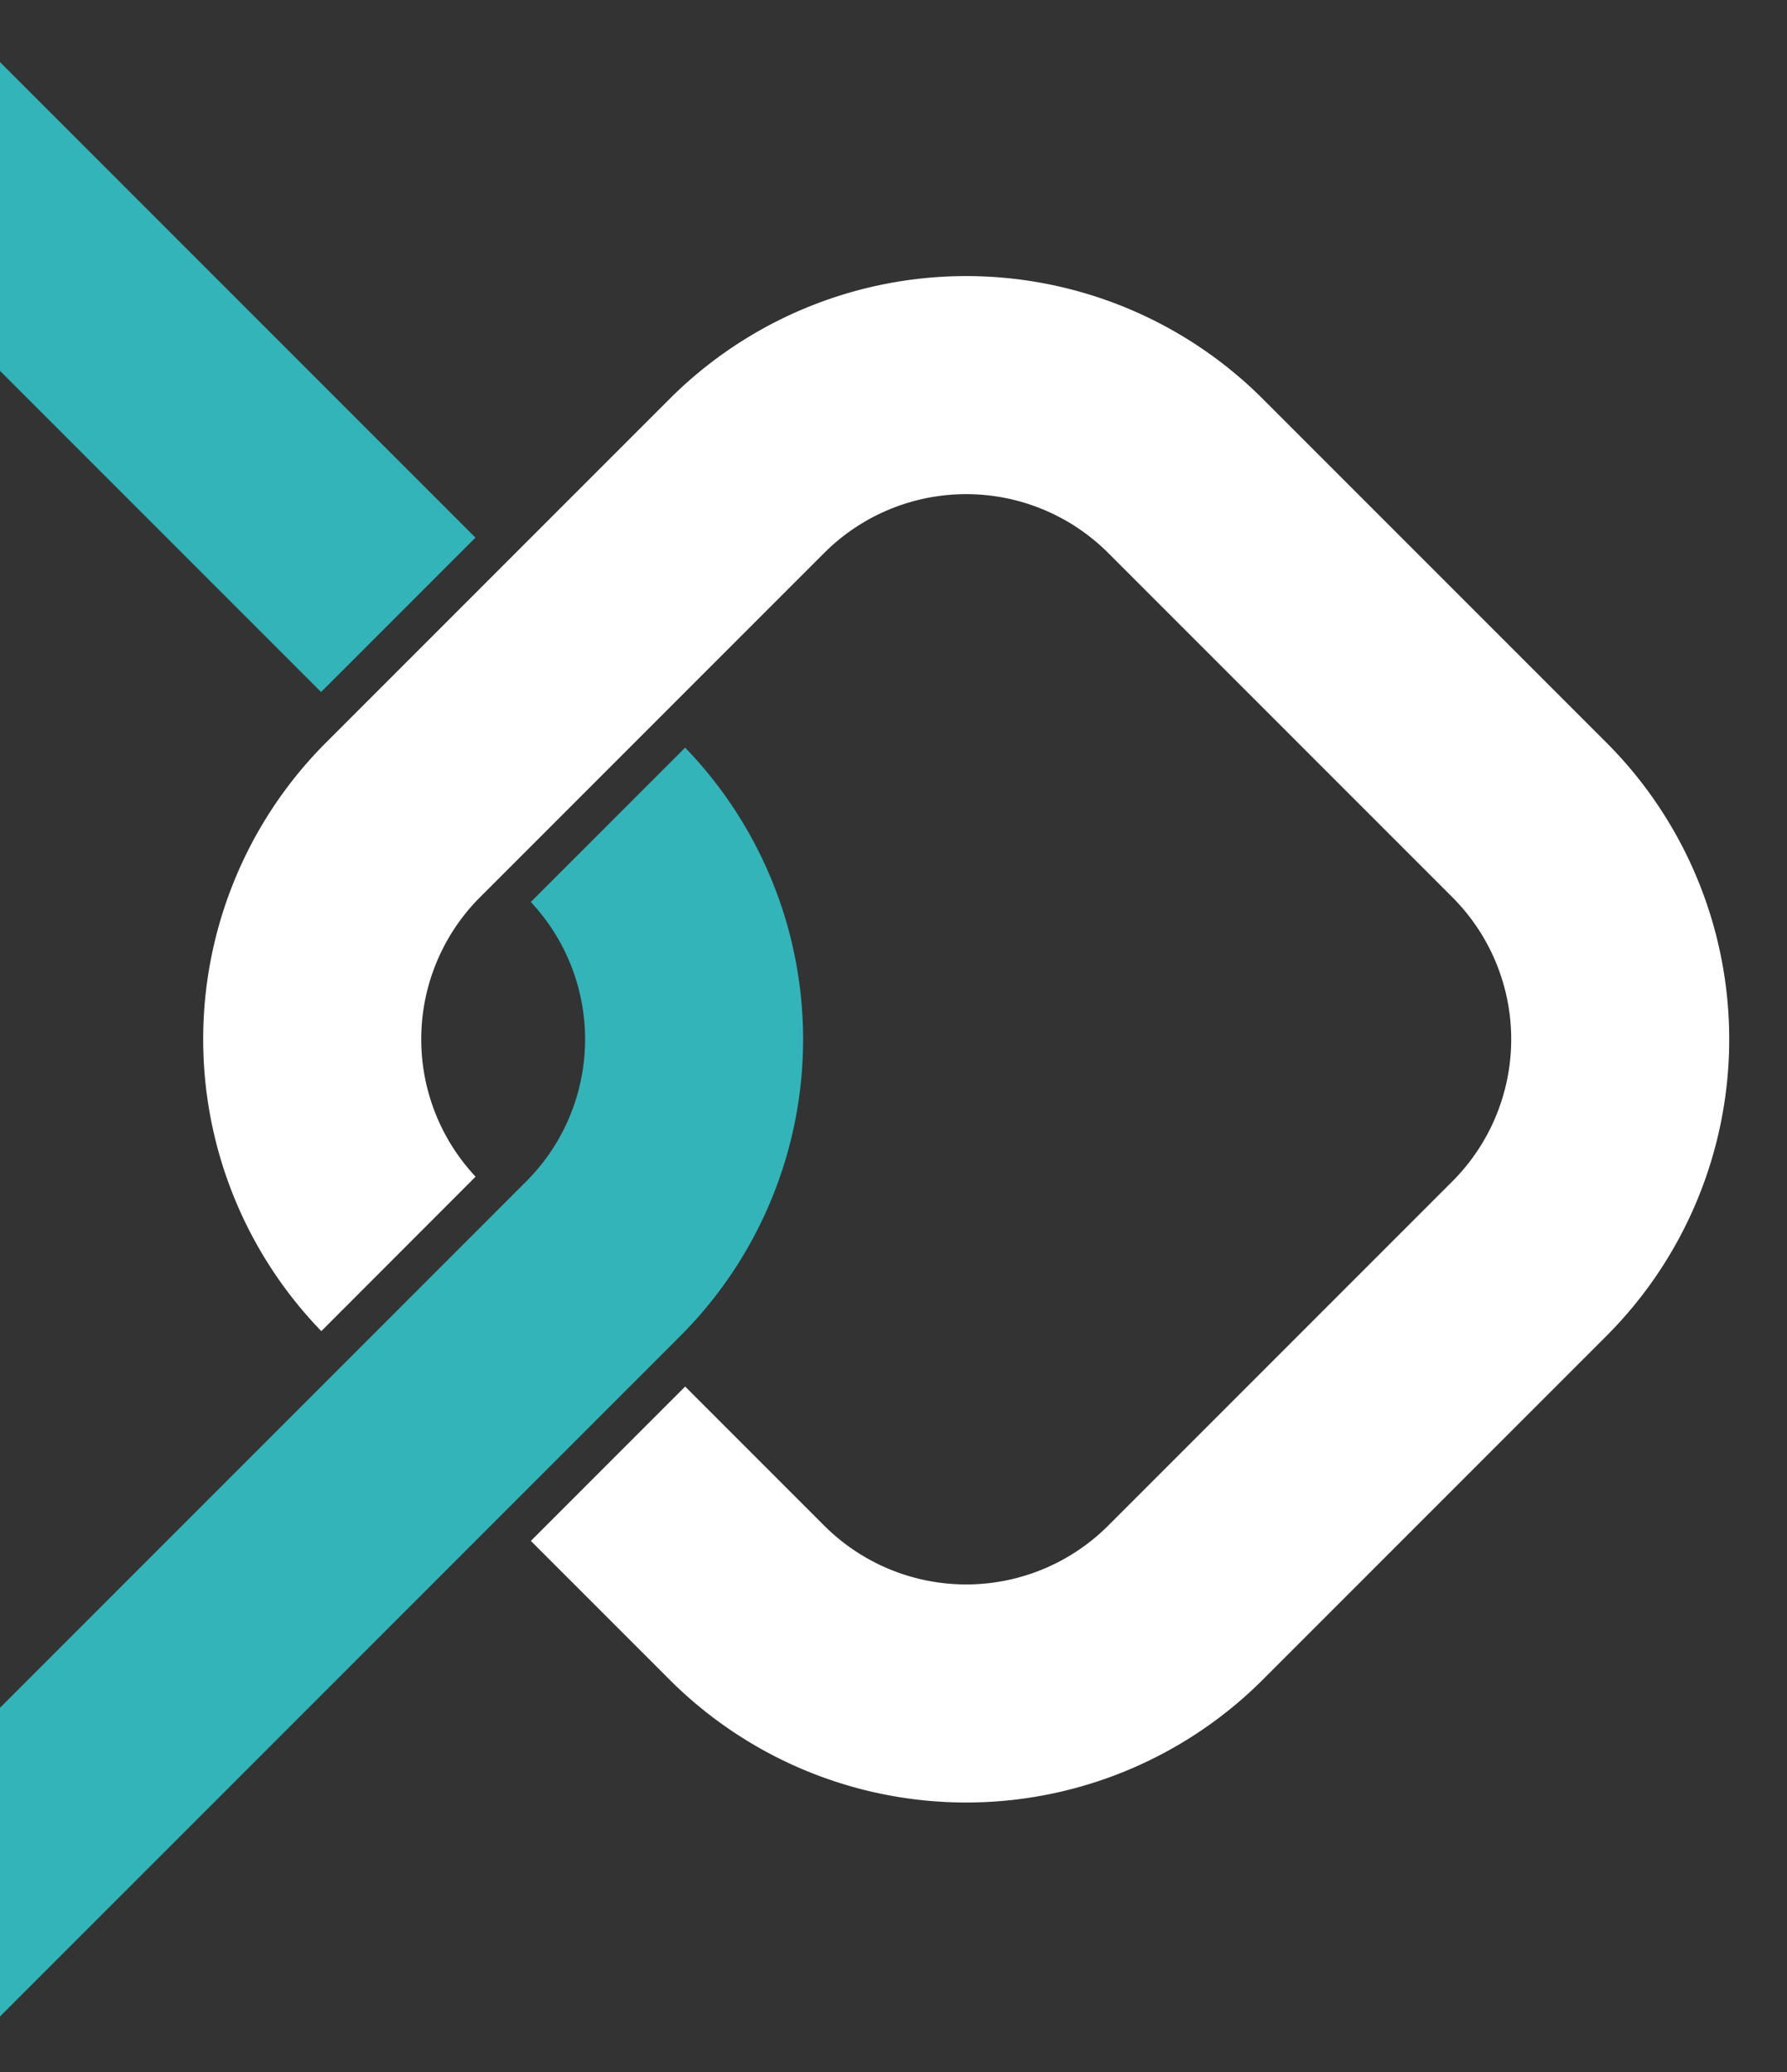 <svg xmlns="http://www.w3.org/2000/svg" xmlns:xlink="http://www.w3.org/1999/xlink" width="113" height="131" viewBox="0 0 113 131">
  <rect x="0" y="0" width="113" height="131" fill="#333333" stroke="none"/>
  <defs>
    <clipPath id="clip-path">
      <rect id="Rectangle_41" data-name="Rectangle 41" width="113" height="131" transform="translate(511.292 557.725)" fill="#fff" stroke="#707070" stroke-width="1"/>
    </clipPath>
  </defs>
  <g id="Mask_Group_10" data-name="Mask Group 10" transform="translate(624.292 688.725) rotate(180)" clip-path="url(#clip-path)">
    <g id="Group_25" data-name="Group 25" transform="translate(503.955 623.022) rotate(-45)">
      <g id="Group_24" data-name="Group 24" transform="translate(0 0)">
        <path id="Path_21" data-name="Path 21" d="M69.967,57.684A12.7,12.7,0,0,1,57.278,69.978H26.5a12.7,12.7,0,0,1-12.7-12.7V26.5A12.7,12.7,0,0,1,26.5,13.8H57.278a12.7,12.7,0,0,1,12.7,12.7V38.932h13.8V26.5A26.533,26.533,0,0,0,57.278,0H26.5A26.534,26.534,0,0,0,0,26.5V57.278a26.533,26.533,0,0,0,26.5,26.5H57.278a26.528,26.528,0,0,0,26.492-26.1Z" fill="#fff"/>
        <path id="Path_22" data-name="Path 22" d="M26.492,0A26.528,26.528,0,0,0,0,26.086H13.8A12.7,12.7,0,0,1,26.492,13.8H530.746V0Z" transform="translate(41.419 41.408)" fill="#32b4b9"/>
        <rect id="Rectangle_40" data-name="Rectangle 40" width="13.803" height="485.909" transform="translate(41.408 86.257)" fill="#32b4b9"/>
      </g>
    </g>
  </g>
</svg>
